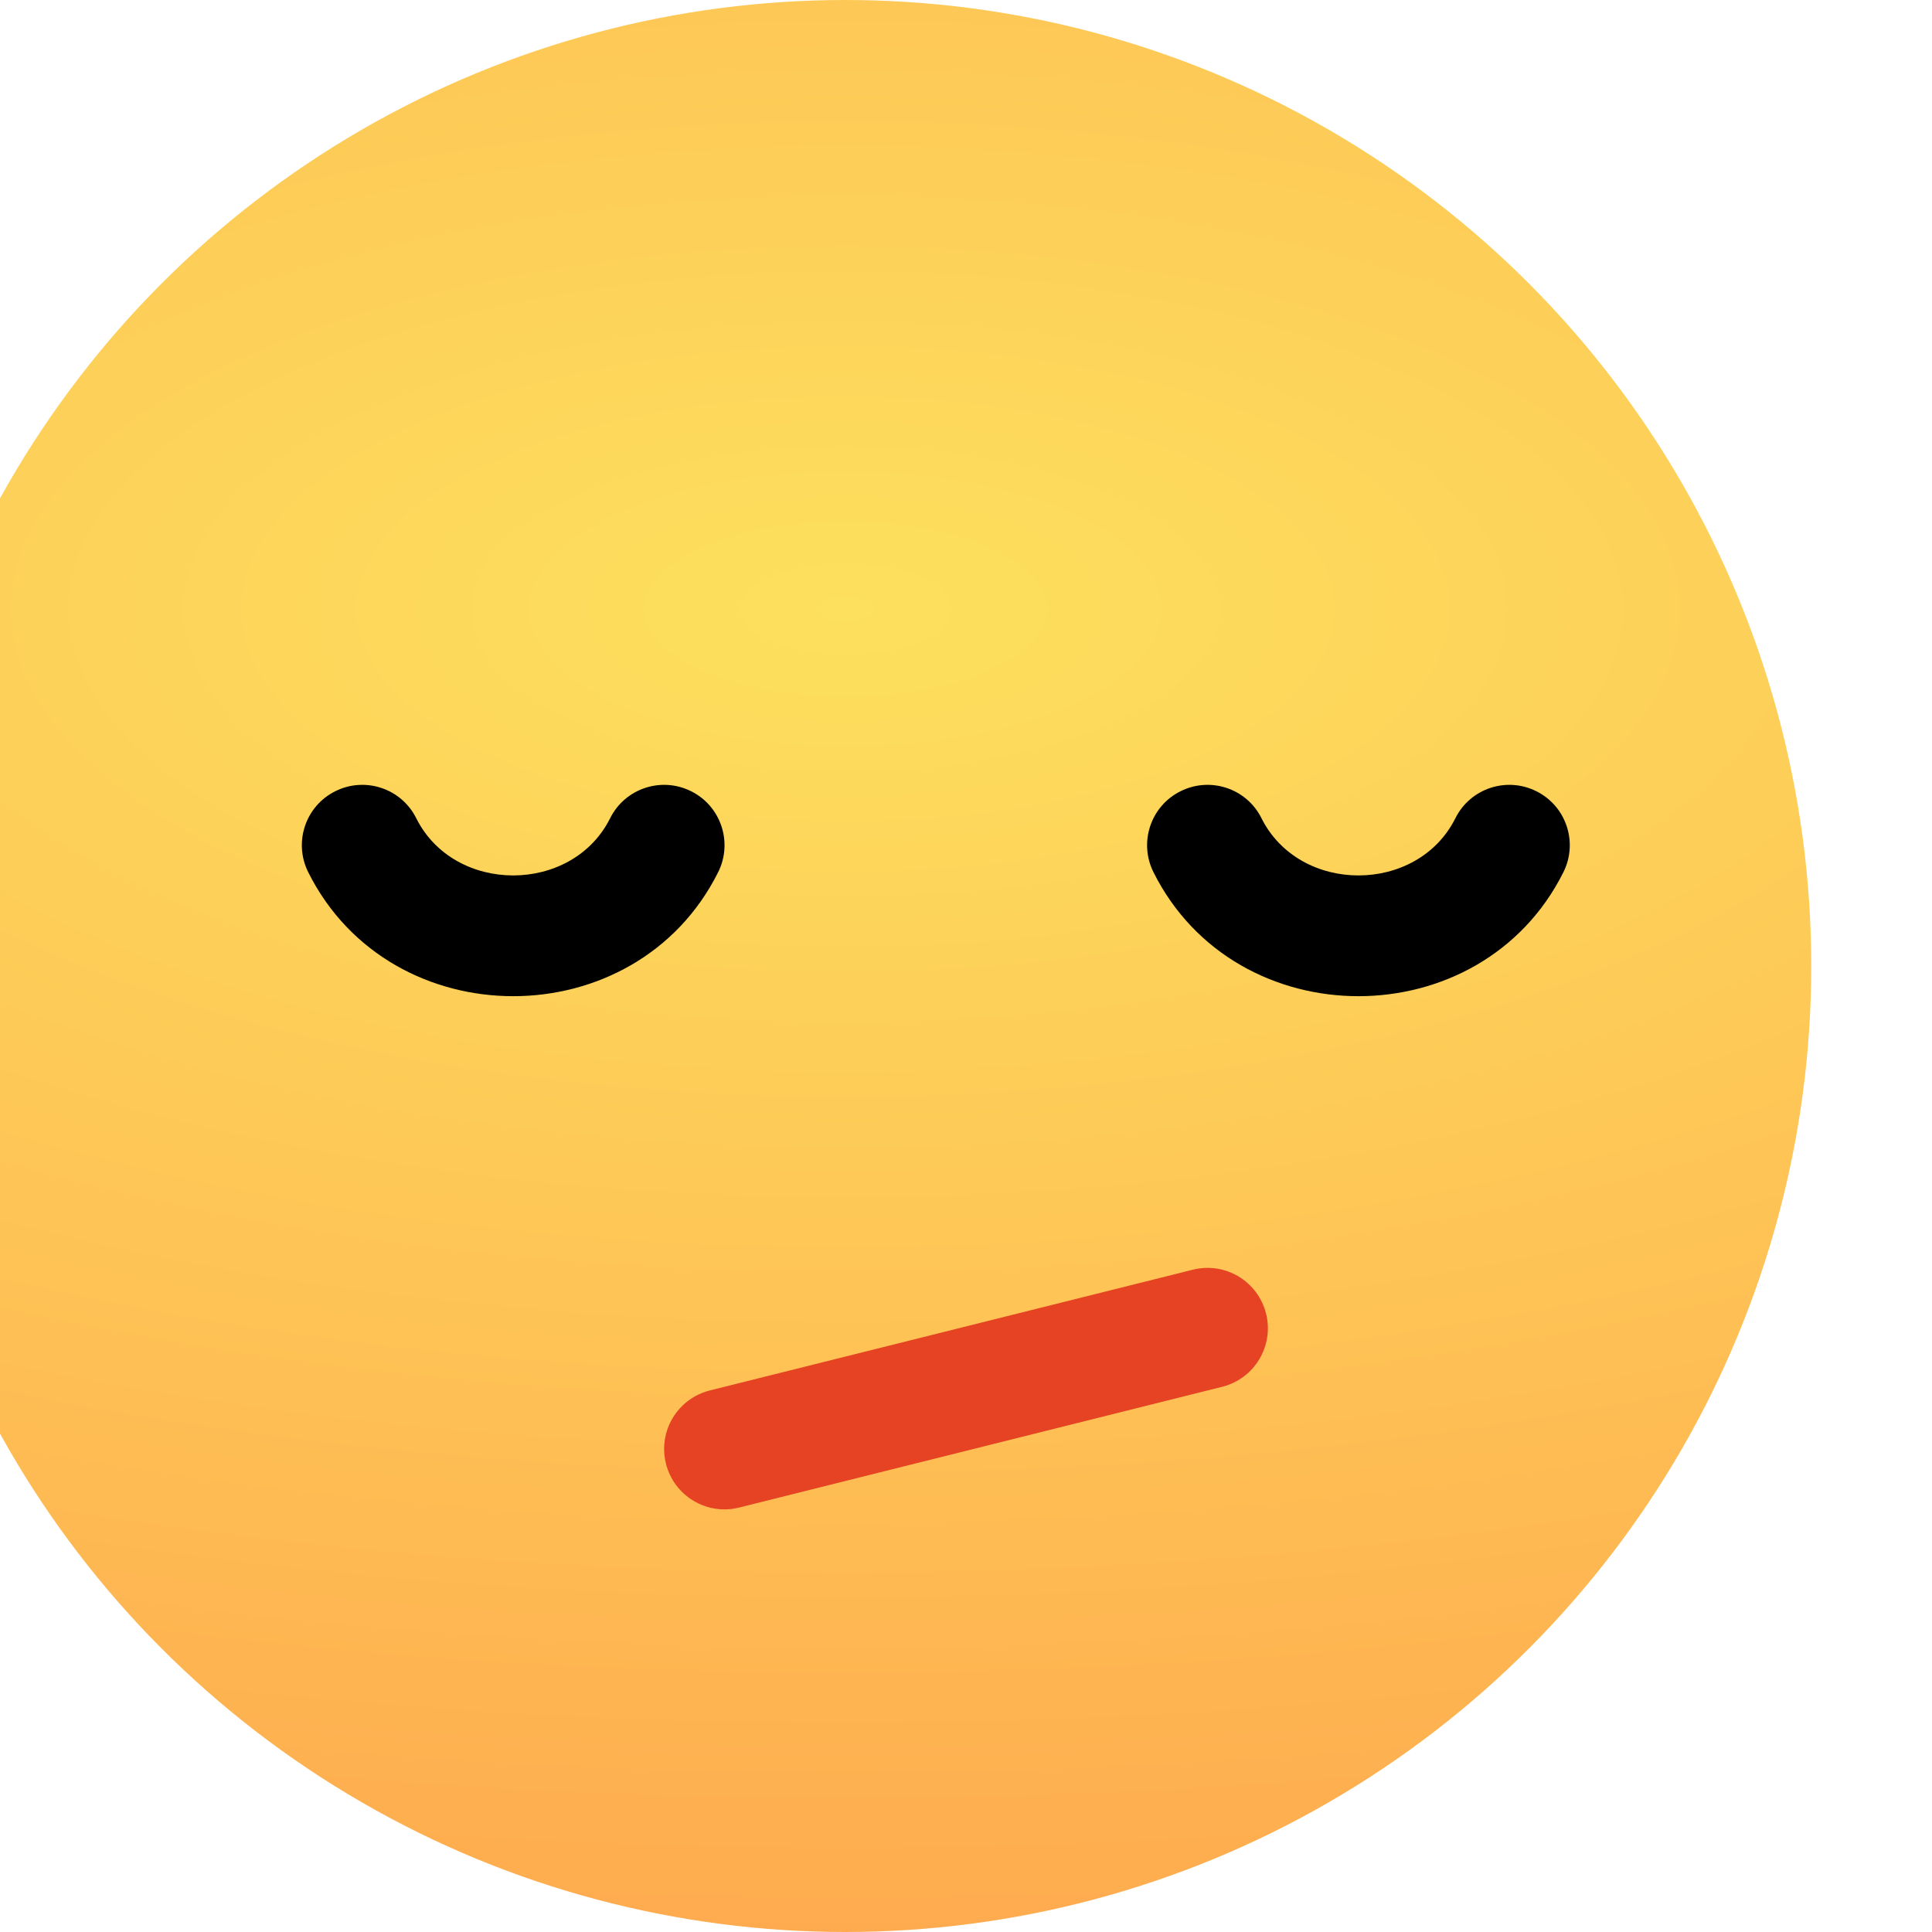 <svg width="16" height="16" viewBox="0 0 16 16" fill="none" xmlns="http://www.w3.org/2000/svg">
<g filter="url(#filter0_ii_6457_100161)">
<circle cx="8" cy="8" r="8" fill="url(#paint0_radial_6457_100161)"/>
</g>
<path fill-rule="evenodd" clip-rule="evenodd" d="M5.053 6.776C4.737 7.408 3.763 7.408 3.447 6.776C3.324 6.529 3.023 6.429 2.776 6.553C2.529 6.676 2.429 6.977 2.553 7.224C3.237 8.592 5.263 8.592 5.947 7.224C6.071 6.977 5.971 6.676 5.724 6.553C5.477 6.429 5.176 6.529 5.053 6.776Z" fill="black"/>
<path fill-rule="evenodd" clip-rule="evenodd" d="M10.485 10.879C10.418 10.611 10.147 10.448 9.879 10.515L5.879 11.515C5.611 11.582 5.448 11.853 5.515 12.121C5.582 12.389 5.853 12.552 6.121 12.485L10.121 11.485C10.389 11.418 10.552 11.147 10.485 10.879Z" fill="#E64325"/>
<path fill-rule="evenodd" clip-rule="evenodd" d="M12.053 6.776C11.737 7.408 10.763 7.408 10.447 6.776C10.324 6.529 10.023 6.429 9.776 6.553C9.529 6.676 9.429 6.977 9.553 7.224C10.237 8.592 12.263 8.592 12.947 7.224C13.071 6.977 12.971 6.676 12.724 6.553C12.477 6.429 12.176 6.529 12.053 6.776Z" fill="black"/>
<defs>
<filter id="filter0_ii_6457_100161" x="-1" y="-1" width="17" height="18" filterUnits="userSpaceOnUse" color-interpolation-filters="sRGB">
<feFlood flood-opacity="0" result="BackgroundImageFix"/>
<feBlend mode="normal" in="SourceGraphic" in2="BackgroundImageFix" result="shape"/>
<feColorMatrix in="SourceAlpha" type="matrix" values="0 0 0 0 0 0 0 0 0 0 0 0 0 0 0 0 0 0 127 0" result="hardAlpha"/>
<feOffset dy="-1"/>
<feGaussianBlur stdDeviation="1"/>
<feComposite in2="hardAlpha" operator="arithmetic" k2="-1" k3="1"/>
<feColorMatrix type="matrix" values="0 0 0 0 0 0 0 0 0 0 0 0 0 0 0 0 0 0 0.15 0"/>
<feBlend mode="normal" in2="shape" result="effect1_innerShadow_6457_100161"/>
<feColorMatrix in="SourceAlpha" type="matrix" values="0 0 0 0 0 0 0 0 0 0 0 0 0 0 0 0 0 0 127 0" result="hardAlpha"/>
<feOffset dx="-1" dy="1"/>
<feGaussianBlur stdDeviation="1"/>
<feComposite in2="hardAlpha" operator="arithmetic" k2="-1" k3="1"/>
<feColorMatrix type="matrix" values="0 0 0 0 1 0 0 0 0 1 0 0 0 0 1 0 0 0 0.25 0"/>
<feBlend mode="normal" in2="effect1_innerShadow_6457_100161" result="effect2_innerShadow_6457_100161"/>
</filter>
<radialGradient id="paint0_radial_6457_100161" cx="0" cy="0" r="1" gradientUnits="userSpaceOnUse" gradientTransform="translate(8 5) rotate(90) scale(18.5 42.151)">
<stop stop-color="#FDE05D"/>
<stop offset="1" stop-color="#FF8845"/>
</radialGradient>
</defs>
</svg>
